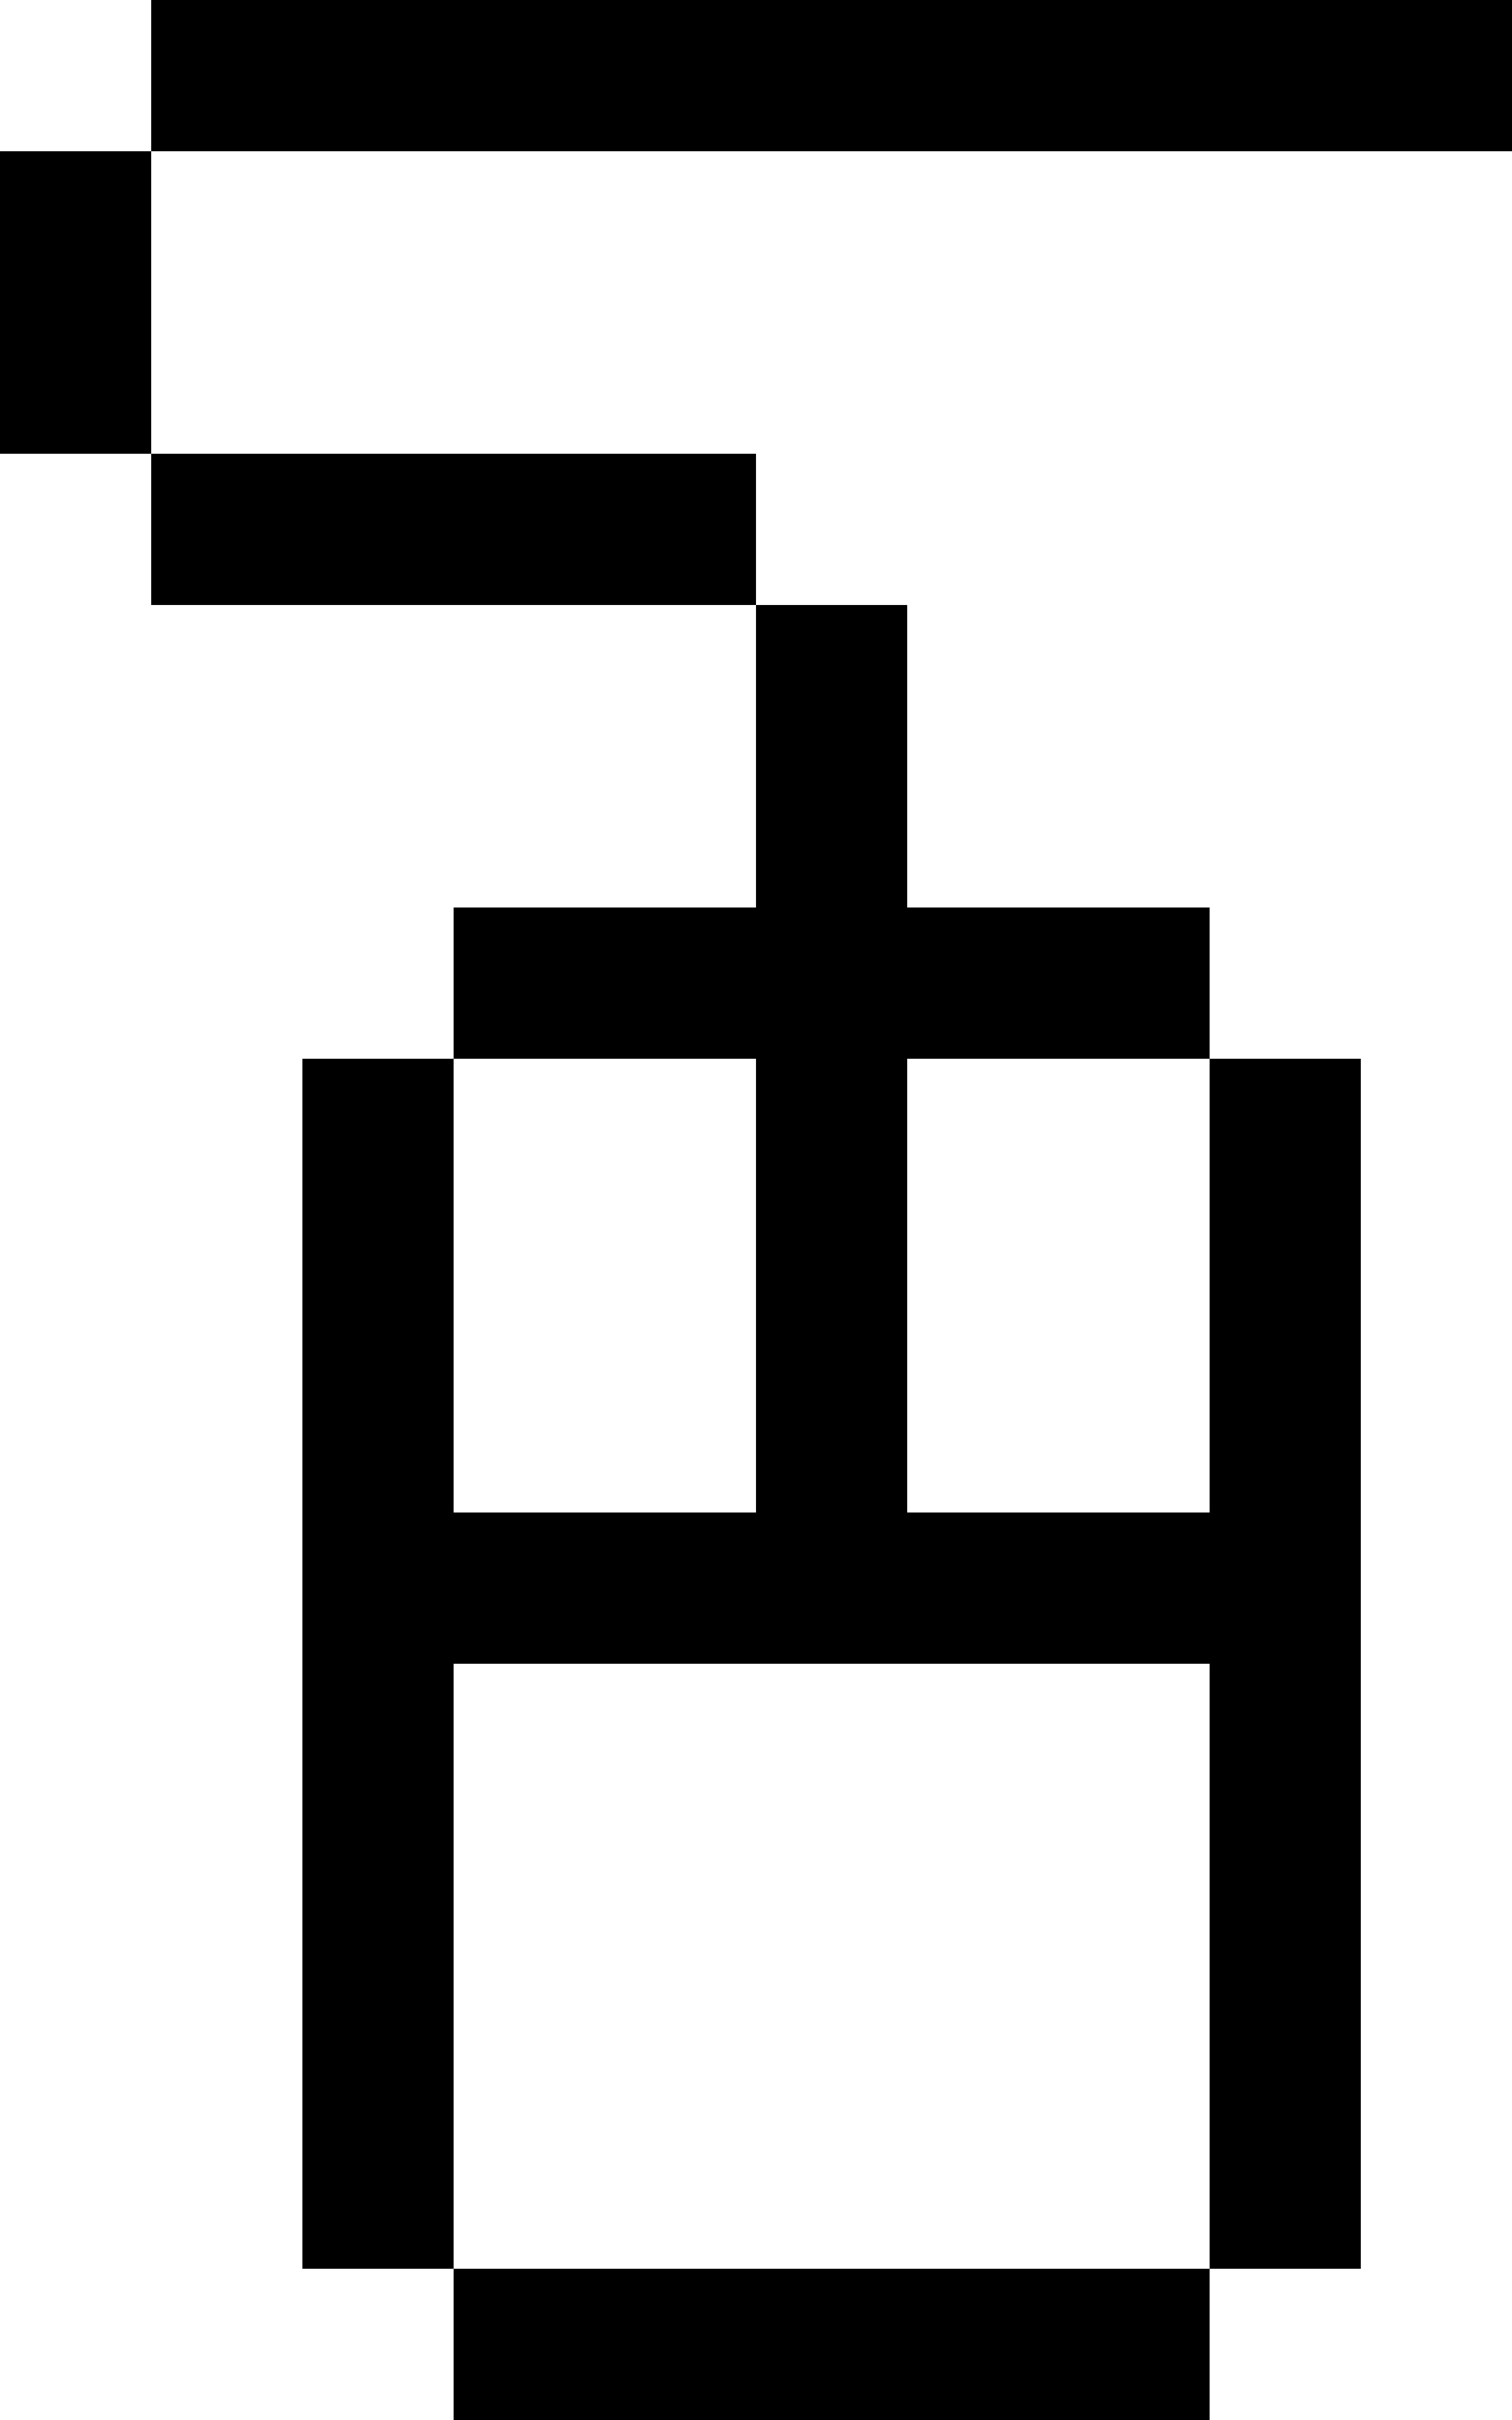 <?xml version="1.0" encoding="UTF-8"?>
<svg width="10px" height="16px" viewBox="0 0 10 16" version="1.1" xmlns="http://www.w3.org/2000/svg" xmlns:xlink="http://www.w3.org/1999/xlink">
    <!-- Generator: Sketch 46.1 (44463) - http://www.bohemiancoding.com/sketch -->
    <title>mouse</title>
    <desc>Created with Sketch.</desc>
    <defs></defs>
    <g id="Page-1" stroke="none" stroke-width="1" fill="none" fill-rule="evenodd">
        <g id="Artboard" transform="translate(-202, -538)">
            <g id="mouse" transform="translate(200, 538)">
                <rect id="bounds" fill-opacity="0" fill="#EEEEEE" x="0" y="0" width="16" height="16"></rect>
                <path d="M5,15 L10,15 L10,16 L5,16 L5,15 Z M7,6 L7,4 L8,4 L8,6 L10,6 L10,7 L8,7 L8,10 L10,10 L10,7 L11,7 L11,15 L10,15 L10,11 L8,11 L7,11 L5,11 L5,15 L4,15 L4,7 L5,7 L5,10 L7,10 L7,7 L5,7 L5,6 L7,6 Z M3,3 L7,3 L7,4 L3,4 L3,3 Z M2,1 L3,1 L3,3 L2,3 L2,1 Z M3,0 L12,0 L12,1 L3,1 L3,0 Z" id="Combined-Shape" fill="#000000" fill-rule="nonzero"></path>
            </g>
        </g>
    </g>
</svg>